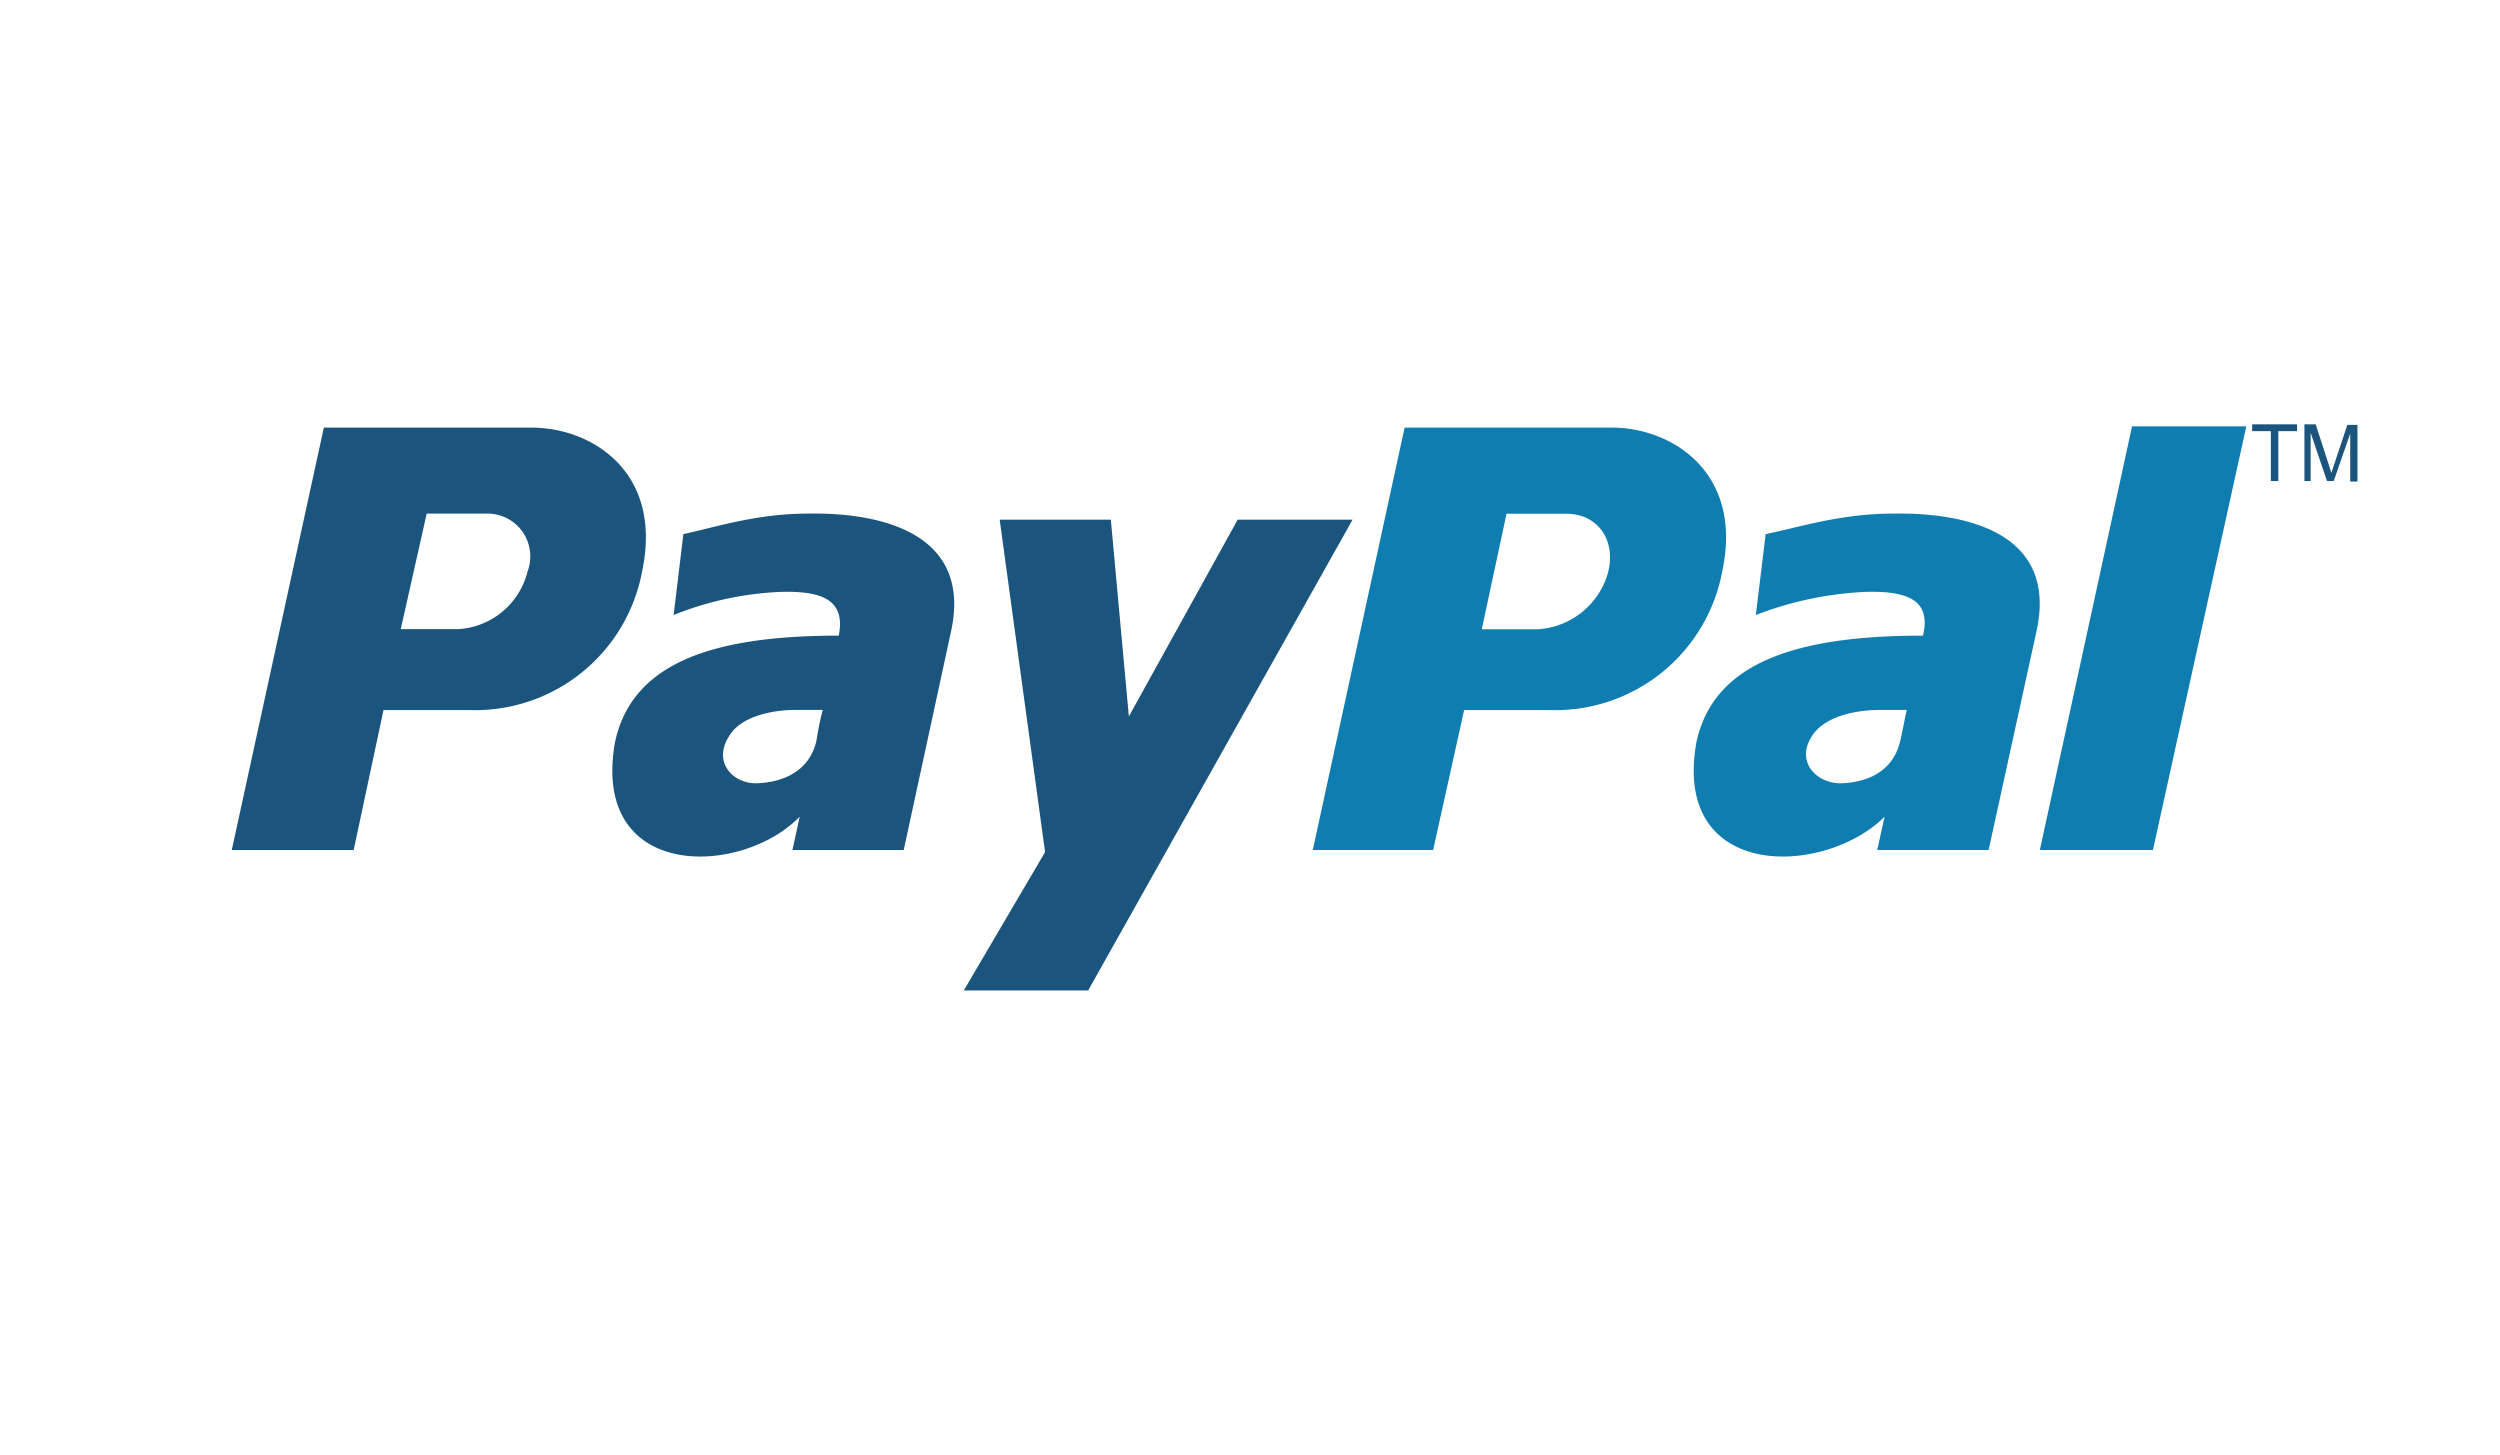 <svg id="Layer_1" data-name="Layer 1" xmlns="http://www.w3.org/2000/svg" viewBox="0 0 192.76 112.17"><defs><style>.cls-1{fill:#fff}.cls-1,.cls-2,.cls-3{fill-rule:evenodd}.cls-2{fill:#107db1}.cls-3,.cls-4{fill:#1b557d}</style></defs><title>pp</title><path class="cls-1" d="M0 0h192.76v112.17H0V0z"/><path class="cls-2" d="M145.59 72.8c-4.1 0-7.35 1.09-9.83 1.58l-.76 6.24a26.76 26.76 0 0 1 8.4-1.78c3.25-.1 5.15.59 4.49 3.37-9.64 0-16.13 2-17.47 8.22-1.91 10.69 9.83 10.4 14.51 5.74l-.57 2.57h8.59l3.72-17c1.52-7.26-5.07-9.04-11.08-8.94zm.57 17.42c-.48 2.28-2.29 3.27-4.48 3.37-1.91.1-3.63-1.59-2.39-3.57 1-1.68 3.63-2.08 5.25-2.08h2.1c-.19.8-.29 1.49-.48 2.28z" transform="translate(.38 -33.2)"/><path class="cls-2" d="M164.39 32.87l-7.11 32.67H166l7.2-32.67h-8.81z"/><path class="cls-2" d="M123.92 66.17h-16l-7.08 32.57h9.28l2.39-10.79h6.6a13.1 13.1 0 0 0 13.3-10.69c1.65-7.63-3.9-11.09-8.49-11.09zm-.29 11.09a6 6 0 0 1-5.46 4.46h-4.3l1.91-8.91h4.59c2.4-.01 3.84 1.97 3.26 4.44z" transform="translate(.38 -33.2)"/><path class="cls-3" d="M61.93 72.8c-4.05 0-7.26 1.09-9.62 1.58l-.75 6.24a24.86 24.86 0 0 1 8.2-1.78c3.21-.1 5.09.59 4.53 3.37-9.52 0-15.93 2-17.25 8.22-1.89 10.69 9.71 10.4 14.24 5.74l-.56 2.57h8.58l3.68-17c1.49-7.26-5.11-9.04-11.05-8.94zm.66 17.42c-.47 2.28-2.36 3.27-4.53 3.37-1.89.1-3.49-1.59-2.26-3.57.94-1.68 3.58-2.08 5.09-2.08h2.17a19.7 19.7 0 0 0-.47 2.28z" transform="translate(.38 -33.2)"/><path class="cls-3" d="M77.08 40.07h8.57l1.39 15.17 8.39-15.17h8.86L83.9 76.37h-9.59l6.27-10.67-3.5-25.63z"/><path class="cls-3" d="M40.59 66.17h-16l-7.1 32.57h9.4l2.3-10.79h6.71a13.09 13.09 0 0 0 13.23-10.7c1.62-7.62-3.84-11.08-8.54-11.08zm-.29 11.08a5.86 5.86 0 0 1-5.37 4.46h-4.41l2-8.91h4.6a3.3 3.3 0 0 1 3.18 4.45z" transform="translate(.38 -33.2)"/><path class="cls-4" d="M174.71 70.29v-3.85h-1.44v-.52h3.46v.52h-1.44v3.85zm2.59 0v-4.37h.87l1 3.09.21.65.23-.7 1-3h.78v4.37h-.56v-3.7l-1.27 3.66h-.52l-1.26-3.72v3.72z" transform="translate(.38 -33.2)"/></svg>